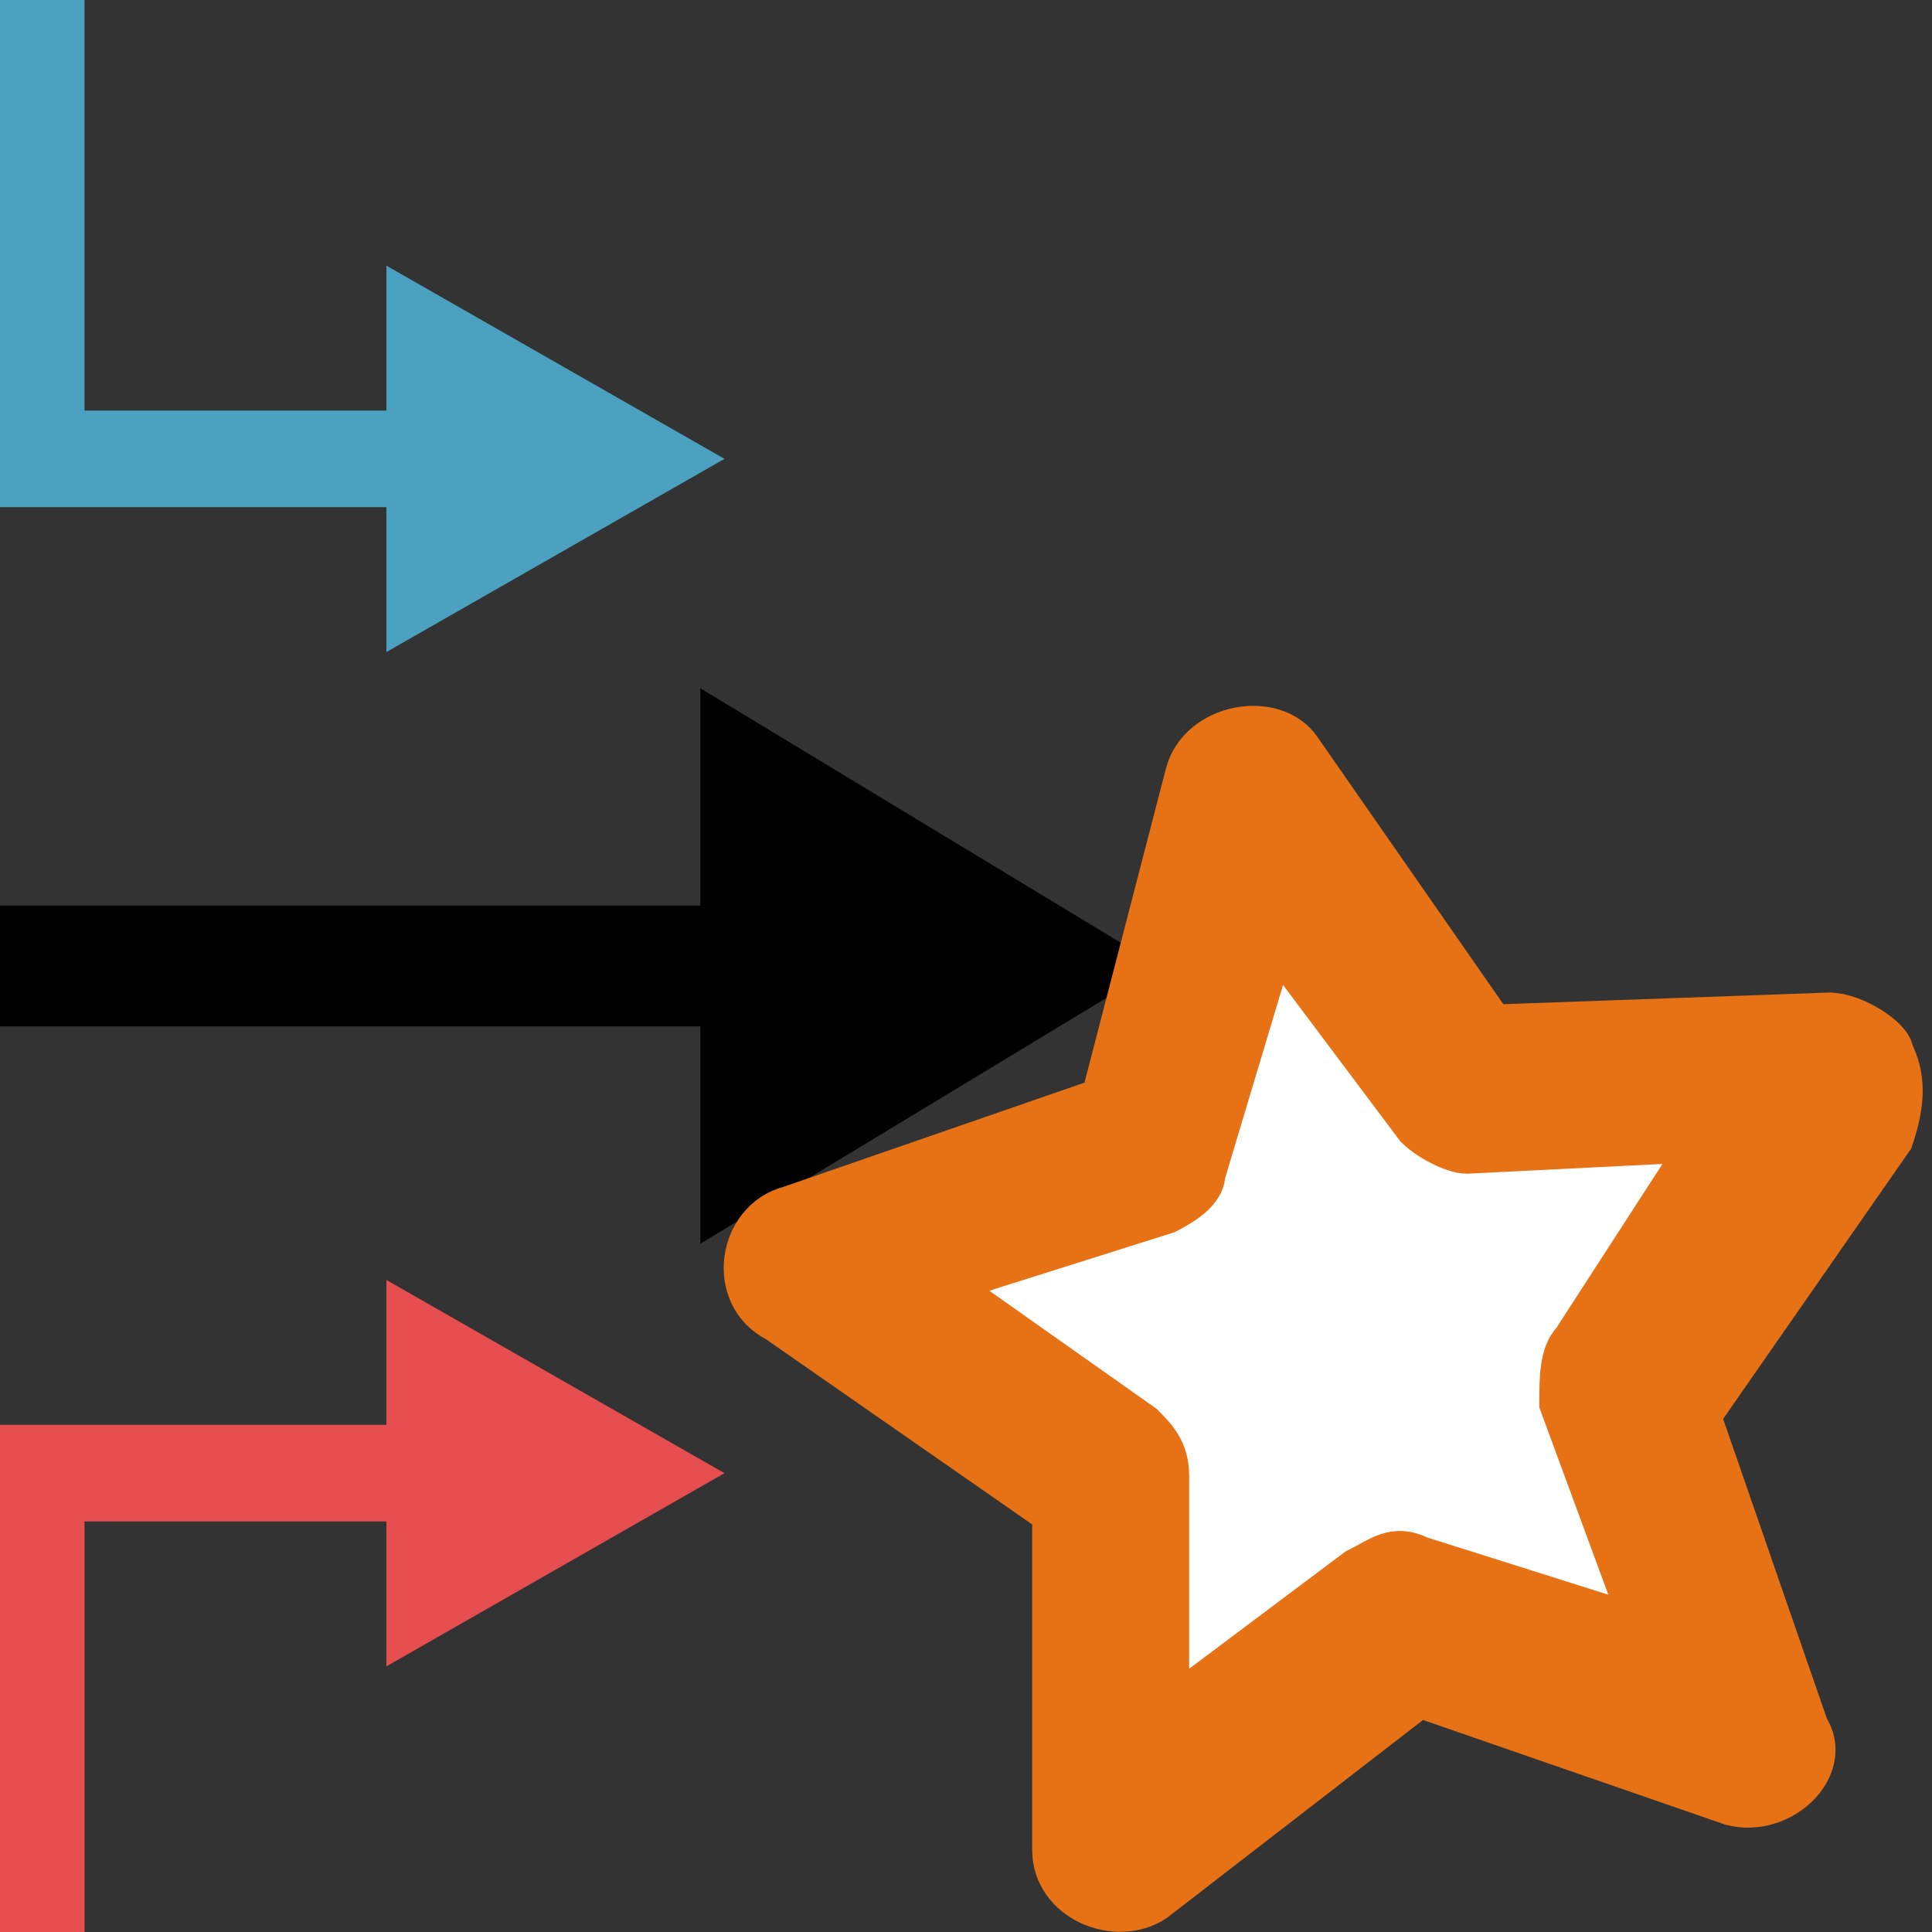 <?xml version="1.0" encoding="UTF-8" standalone="no"?>
<!-- Generator: Adobe Illustrator 19.0.0, SVG Export Plug-In . SVG Version: 6.00 Build 0)  -->

<svg
   xmlns:dc="http://purl.org/dc/elements/1.1/"
   xmlns:cc="http://creativecommons.org/ns#"
   xmlns:rdf="http://www.w3.org/1999/02/22-rdf-syntax-ns#"
   xmlns:svg="http://www.w3.org/2000/svg"
   xmlns="http://www.w3.org/2000/svg"
   xmlns:sodipodi="http://sodipodi.sourceforge.net/DTD/sodipodi-0.dtd"
   xmlns:inkscape="http://www.inkscape.org/namespaces/inkscape"
   version="1.1"
   id="Ebene_1"
   x="0px"
   y="0px"
   viewBox="0 0 16 16"
   style="enable-background:new 0 0 16 16;"
   xml:space="preserve"
   inkscape:version="0.91 r13725"
   sodipodi:docname="SparkJoinerNodeFactory.svg"
   inkscape:export-filename="C:\temp\spark\spark\SparkJoinerNodeFactory.png"
   inkscape:export-xdpi="90"
   inkscape:export-ydpi="90"><rect x="0" y="0" width="16" height="16" fill="#333333" stroke="none"/><defs
     id="defs17" /><sodipodi:namedview
     pagecolor="#ffffff"
     bordercolor="#666666"
     borderopacity="1"
     objecttolerance="10"
     gridtolerance="10"
     guidetolerance="10"
     inkscape:pageopacity="0"
     inkscape:pageshadow="2"
     inkscape:window-width="828"
     inkscape:window-height="480"
     id="namedview15"
     showgrid="false"
     inkscape:zoom="14.75"
     inkscape:cx="8"
     inkscape:cy="8"
     inkscape:window-x="0"
     inkscape:window-y="0"
     inkscape:window-maximized="0"
     inkscape:current-layer="Ebene_1" /><style
     type="text/css"
     id="style3">
	.st0{fill:#CBCBCB;}
</style><polygon
     id="XMLID_19_"
     points="3.2,4.2 0,4.2 0,4.1 0,4.1 0,0 0.7,0 0.7,3.4 3.2,3.4 3.2,2.2 6,3.8 3.2,5.4 "
     style="fill:#4ba1bf;fill-opacity:1" /><polygon
     id="XMLID_1_"
     points="3.2,11.8 0,11.8 0,11.8 0,11.8 0,16 0.7,16 0.7,12.6 3.2,12.6 3.2,13.8 6,12.2 3.2,10.6 "
     style="fill:#e64e4f;fill-opacity:1" /><g
     id="XMLID_11_"><polygon
       id="XMLID_12_"
       points="9.6,8 5.8,5.7 5.8,7.5 0,7.5 0,8.5 5.8,8.5 5.8,10.3  " /></g><g
     id="g4150"><path
       style="fill:#ffffff;fill-opacity:1"
       inkscape:connector-curvature="0"
       id="path14"
       d="M 11.9,9.2 10.5,7.3 9.8,9.6 C 9.7,9.8 9.6,9.9 9.4,10 l -2.3,0.7 2,1.4 c 0.2,0.1 0.3,0.3 0.3,0.5 l 0,2.4 1.9,-1.5 c 0.2,-0.1 0.4,-0.2 0.5,-0.1 l 2.3,0.7 -0.8,-2.2 c -0.1,-0.2 0,-0.4 0.1,-0.5 L 14.8,9.5 12.4,9.6 C 12.2,9.5 12,9.4 11.9,9.2 Z"
       class="st0" /><path
       style="fill:#e77215;fill-opacity:1;stroke:#e77215;stroke-width:0.4;stroke-miterlimit:4;stroke-dasharray:none;stroke-opacity:1"
       inkscape:connector-curvature="0"
       id="path16"
       d="m 15.148,8.42 -2.8,0.1 -1.6,-2.3 c -0.2,-0.3 -0.8,-0.2 -0.9,0.2 l -0.7,2.7 -2.6,0.9 c -0.4,0.1 -0.5,0.7 -0.1,0.9 l 2.3,1.6 0,2.8 c 0,0.4 0.5,0.6 0.8,0.4 l 2.2,-1.7 2.6,0.9 c 0.4,0.1 0.8,-0.3 0.6,-0.6 l -0.9,-2.6 1.6,-2.3 c 0.1,-0.3 0.1,-0.5 0,-0.7 0,-0.1 -0.3,-0.3 -0.5,-0.3 z m -2.1,2.7 c -0.1,0.1 -0.1,0.3 -0.1,0.5 l 0.7,1.9 -1.9,-0.6 c -0.2,-0.1 -0.3,0 -0.5,0.1 l -1.6,1.2 0,-2 c 0,-0.2 -0.1,-0.3 -0.2,-0.4 l -1.7,-1.2 1.9,-0.6 C 9.848,9.92 9.948,9.82 9.948,9.72 l 0.6,-2 1.2,1.6 c 0.1,0.1 0.3,0.2 0.4,0.2 l 2,-0.1 -1.1,1.7 z" /></g></svg>